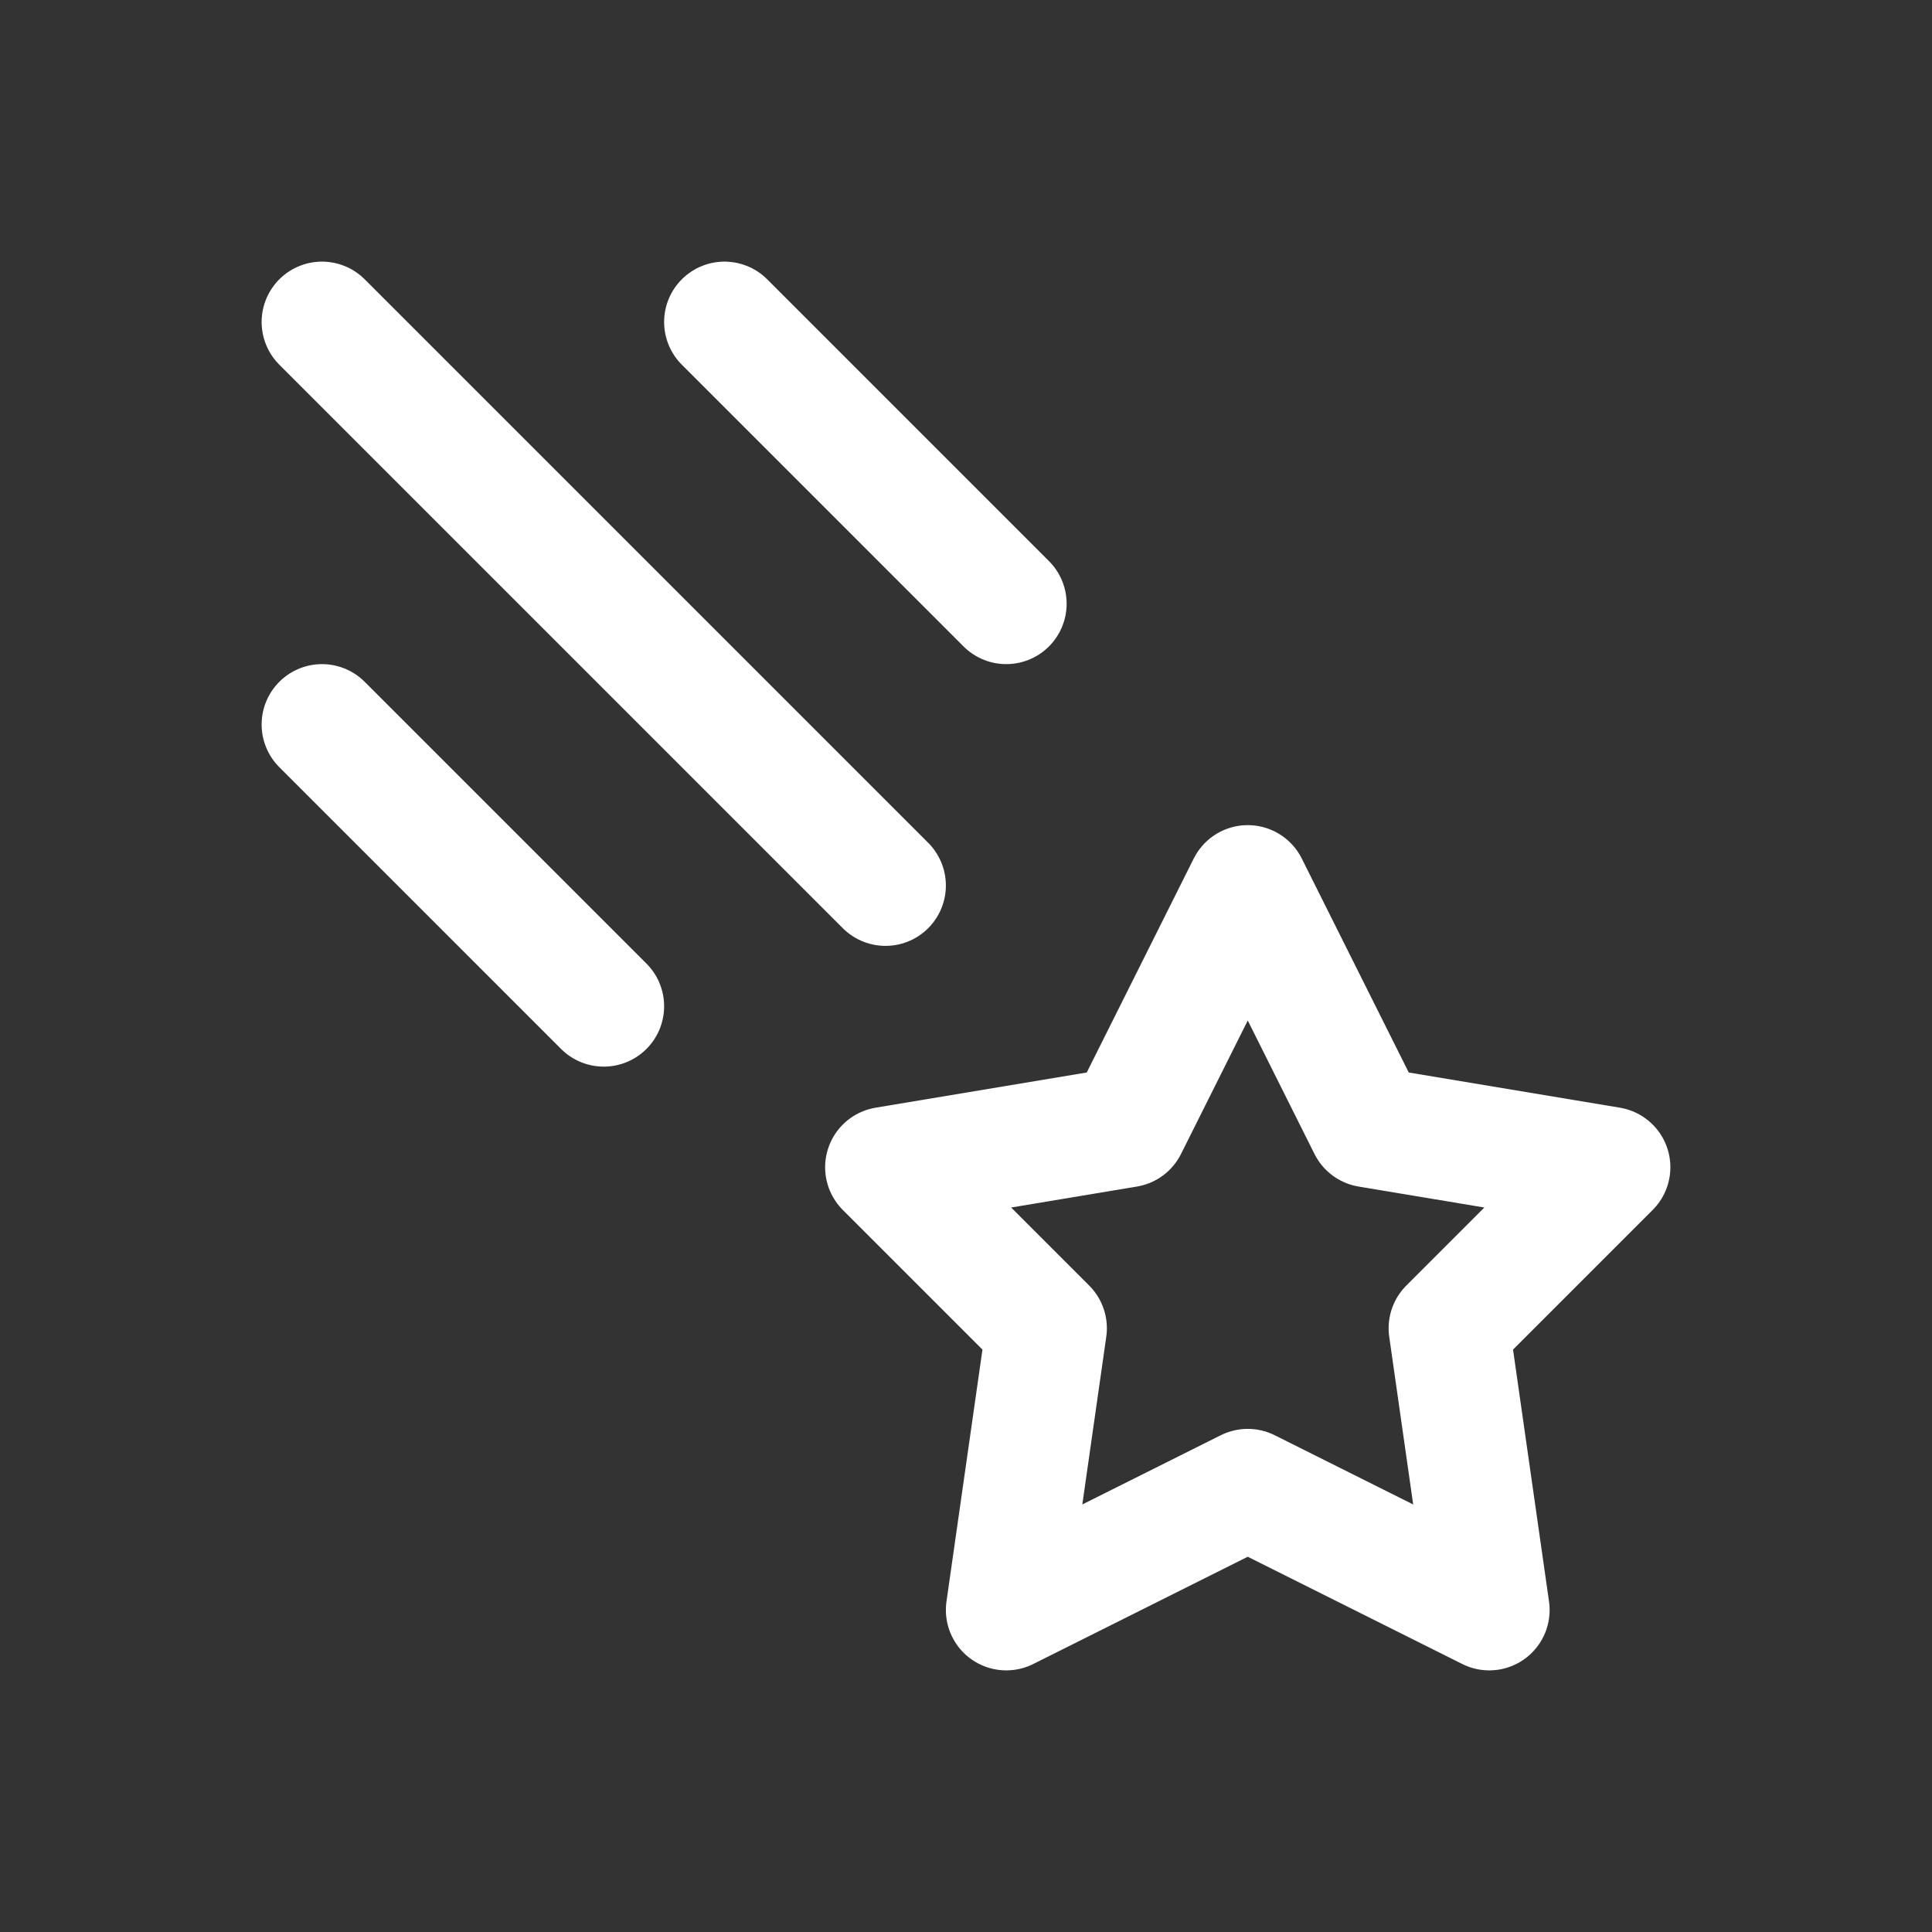 <svg xmlns="http://www.w3.org/2000/svg" class="icon icon-tabler icon-tabler-comet" width="44" height="44" viewBox="0 0 24 24" stroke-width="1.5" stroke="#ffffff" fill="none" stroke-linecap="round" stroke-linejoin="round">
  <rect x="0" y="0" width="24" height="24" fill="#333333" stroke="none"/>
  <path stroke="none" d="M0 0h24v24H0z" fill="none"/>
  <path d="M15.5 18.5l-3 1.5l.5 -3.5l-2 -2l3 -.5l1.5 -3l1.5 3l3 .5l-2 2l.5 3.5z" />
  <line x1="4" y1="4" x2="11" y2="11" />
  <line x1="9" y1="4" x2="12.5" y2="7.5" />
  <line x1="4" y1="9" x2="7.5" y2="12.5" />
</svg>